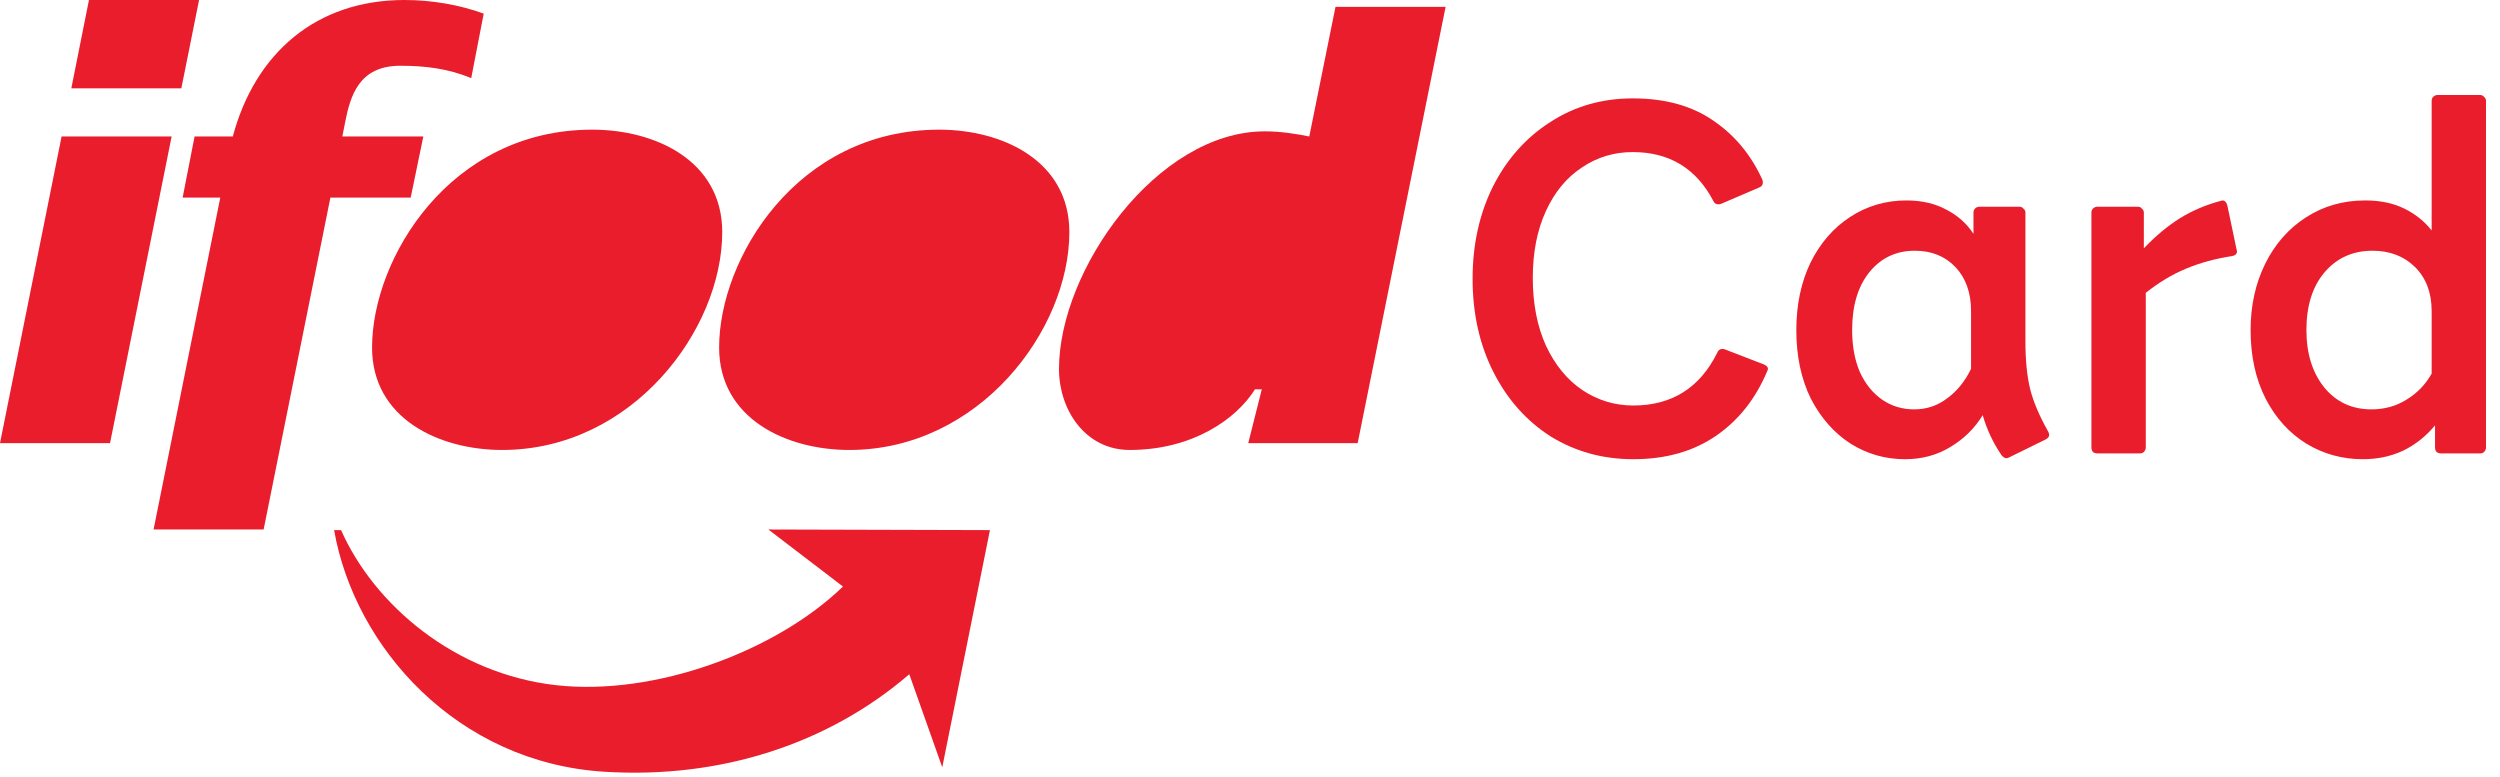 <?xml version="1.0" encoding="utf-8"?><svg width="132" height="41" viewBox="0 0 132 41" fill="none" xmlns="http://www.w3.org/2000/svg">
<path d="M86.236 24.246C84.63 24.246 83.178 23.846 81.879 23.046C80.598 22.228 79.59 21.096 78.855 19.649C78.121 18.202 77.753 16.559 77.753 14.72C77.753 12.916 78.112 11.29 78.83 9.843C79.564 8.396 80.572 7.264 81.854 6.446C83.135 5.612 84.587 5.195 86.21 5.195C87.918 5.195 89.337 5.587 90.464 6.37C91.592 7.136 92.454 8.174 93.052 9.485C93.069 9.519 93.078 9.57 93.078 9.639C93.078 9.758 93.018 9.843 92.899 9.894L90.874 10.762C90.84 10.779 90.789 10.788 90.72 10.788C90.601 10.788 90.515 10.728 90.464 10.609C89.559 8.889 88.141 8.03 86.21 8.03C85.219 8.03 84.322 8.302 83.519 8.847C82.716 9.375 82.084 10.141 81.623 11.145C81.162 12.15 80.931 13.324 80.931 14.669C80.931 16.031 81.162 17.223 81.623 18.244C82.101 19.266 82.742 20.049 83.545 20.594C84.365 21.139 85.262 21.411 86.236 21.411C88.269 21.411 89.746 20.483 90.669 18.628C90.703 18.542 90.754 18.483 90.823 18.449C90.908 18.415 90.994 18.415 91.079 18.449L93.129 19.241C93.334 19.326 93.394 19.445 93.309 19.598C92.694 21.062 91.788 22.203 90.592 23.02C89.396 23.837 87.944 24.246 86.236 24.246Z" fill="#EA1D2C"/>
<path d="M100.586 24.246C99.544 24.246 98.588 23.973 97.716 23.428C96.845 22.867 96.145 22.075 95.615 21.054C95.102 20.015 94.846 18.806 94.846 17.427C94.846 16.099 95.094 14.916 95.589 13.878C96.102 12.839 96.802 12.03 97.691 11.452C98.579 10.873 99.57 10.583 100.663 10.583C101.466 10.583 102.167 10.745 102.765 11.069C103.363 11.375 103.841 11.801 104.2 12.345V11.222C104.2 11.137 104.225 11.069 104.277 11.018C104.345 10.949 104.422 10.915 104.507 10.915H106.634C106.72 10.915 106.788 10.949 106.839 11.018C106.908 11.069 106.942 11.137 106.942 11.222V17.989C106.942 19.028 107.027 19.887 107.198 20.568C107.369 21.232 107.685 21.973 108.146 22.79C108.18 22.858 108.197 22.918 108.197 22.969C108.197 23.054 108.138 23.131 108.018 23.199L106.096 24.144C106.028 24.178 105.977 24.195 105.942 24.195C105.857 24.195 105.772 24.144 105.686 24.041C105.242 23.395 104.909 22.688 104.687 21.922C104.26 22.62 103.687 23.182 102.97 23.607C102.269 24.033 101.475 24.246 100.586 24.246ZM101.073 21.615C101.723 21.615 102.303 21.42 102.816 21.028C103.346 20.637 103.764 20.117 104.072 19.47V16.431C104.072 15.461 103.798 14.686 103.252 14.107C102.705 13.529 101.987 13.239 101.099 13.239C100.108 13.239 99.305 13.622 98.69 14.388C98.092 15.137 97.793 16.151 97.793 17.427C97.793 18.279 97.93 19.019 98.203 19.649C98.494 20.279 98.887 20.764 99.382 21.105C99.877 21.445 100.441 21.615 101.073 21.615Z" fill="#EA1D2C"/>
<path d="M113.297 23.633C113.297 23.718 113.263 23.794 113.195 23.863C113.143 23.914 113.075 23.939 112.99 23.939H110.734C110.649 23.939 110.572 23.914 110.504 23.863C110.453 23.794 110.427 23.718 110.427 23.633V11.222C110.427 11.137 110.453 11.069 110.504 11.018C110.572 10.949 110.649 10.915 110.734 10.915H112.887C112.973 10.915 113.041 10.949 113.092 11.018C113.16 11.069 113.195 11.137 113.195 11.222V13.112C113.81 12.465 114.442 11.937 115.091 11.528C115.757 11.12 116.475 10.813 117.244 10.609L117.346 10.583C117.466 10.583 117.551 10.668 117.602 10.839L118.089 13.163L118.115 13.265C118.115 13.401 118.029 13.486 117.859 13.52C116.97 13.656 116.159 13.878 115.424 14.184C114.689 14.491 113.98 14.916 113.297 15.461V23.633Z" fill="#EA1D2C"/>
<path d="M124.752 24.246C123.676 24.246 122.685 23.973 121.779 23.428C120.874 22.867 120.156 22.075 119.627 21.054C119.097 20.015 118.832 18.806 118.832 17.427C118.832 16.134 119.089 14.967 119.601 13.929C120.114 12.89 120.831 12.073 121.754 11.477C122.676 10.881 123.718 10.583 124.88 10.583C125.683 10.583 126.375 10.728 126.956 11.018C127.537 11.307 128.015 11.69 128.391 12.167V5.323C128.391 5.238 128.417 5.17 128.468 5.119C128.536 5.05 128.613 5.016 128.699 5.016H130.954C131.039 5.016 131.107 5.05 131.159 5.119C131.227 5.17 131.261 5.238 131.261 5.323V23.633C131.261 23.718 131.227 23.794 131.159 23.863C131.107 23.914 131.039 23.939 130.954 23.939H128.878C128.792 23.939 128.716 23.914 128.647 23.863C128.596 23.794 128.57 23.718 128.57 23.633V22.458C128.109 23.02 127.554 23.463 126.905 23.786C126.255 24.093 125.538 24.246 124.752 24.246ZM125.213 21.615C125.897 21.615 126.512 21.445 127.058 21.105C127.622 20.764 128.066 20.305 128.391 19.726V16.431C128.391 15.461 128.101 14.686 127.52 14.107C126.939 13.529 126.187 13.239 125.265 13.239C124.222 13.239 123.377 13.622 122.728 14.388C122.095 15.137 121.779 16.151 121.779 17.427C121.779 18.67 122.095 19.683 122.728 20.466C123.36 21.232 124.188 21.615 125.213 21.615Z" fill="#EA1D2C"/>
<path fill-rule="evenodd" clip-rule="evenodd" d="M9.575 4.664H3.766L4.697 0H10.511L9.575 4.664ZM5.81 23.397H0L3.252 7.207H9.062L5.81 23.397Z" fill="#EA1D2C"/>
<path fill-rule="evenodd" clip-rule="evenodd" d="M8.109 27.955H13.92L17.445 10.434H21.684L22.352 7.206H18.076L18.222 6.459C18.495 5.078 18.939 3.472 21.131 3.472C22.428 3.472 23.672 3.615 24.88 4.128L25.54 0.718C24.216 0.242 22.768 0 21.354 0C16.688 0 13.469 2.81 12.292 7.206H10.274L9.643 10.434H11.631L8.109 27.955Z" fill="#EA1D2C"/>
<path fill-rule="evenodd" clip-rule="evenodd" d="M26.514 23.758C33.375 23.758 38.134 17.423 38.134 12.255C38.134 8.491 34.615 6.846 31.27 6.846C23.742 6.846 19.645 13.659 19.645 18.349C19.645 22.113 23.201 23.758 26.514 23.758Z" fill="#EA1D2C"/>
<path fill-rule="evenodd" clip-rule="evenodd" d="M44.841 23.758C51.702 23.758 56.462 17.423 56.462 12.255C56.462 8.491 52.936 6.846 49.594 6.846C42.07 6.846 37.97 13.659 37.97 18.349C37.97 22.113 41.529 23.758 44.841 23.758Z" fill="#EA1D2C"/>
<path fill-rule="evenodd" clip-rule="evenodd" d="M65.908 23.397H71.685L76.328 0.361H70.514L69.13 7.207C68.376 7.054 67.592 6.935 66.782 6.935C61.089 6.935 55.915 14.254 55.915 19.484C55.915 21.635 57.299 23.758 59.648 23.758C62.986 23.758 65.298 22.106 66.262 20.557H66.622L65.908 23.397Z" fill="#EA1D2C"/>
<path fill-rule="evenodd" clip-rule="evenodd" d="M48.01 35.6C43.761 39.258 38.081 41.135 31.907 40.748C24.122 40.264 18.725 34.17 17.641 27.99H18.008C19.76 31.939 24.022 35.58 29.372 36.179C34.595 36.763 40.996 34.376 44.509 30.969L40.569 27.957L52.269 27.99L49.751 40.513L48.01 35.6Z" fill="#EA1D2C"/>
</svg>

